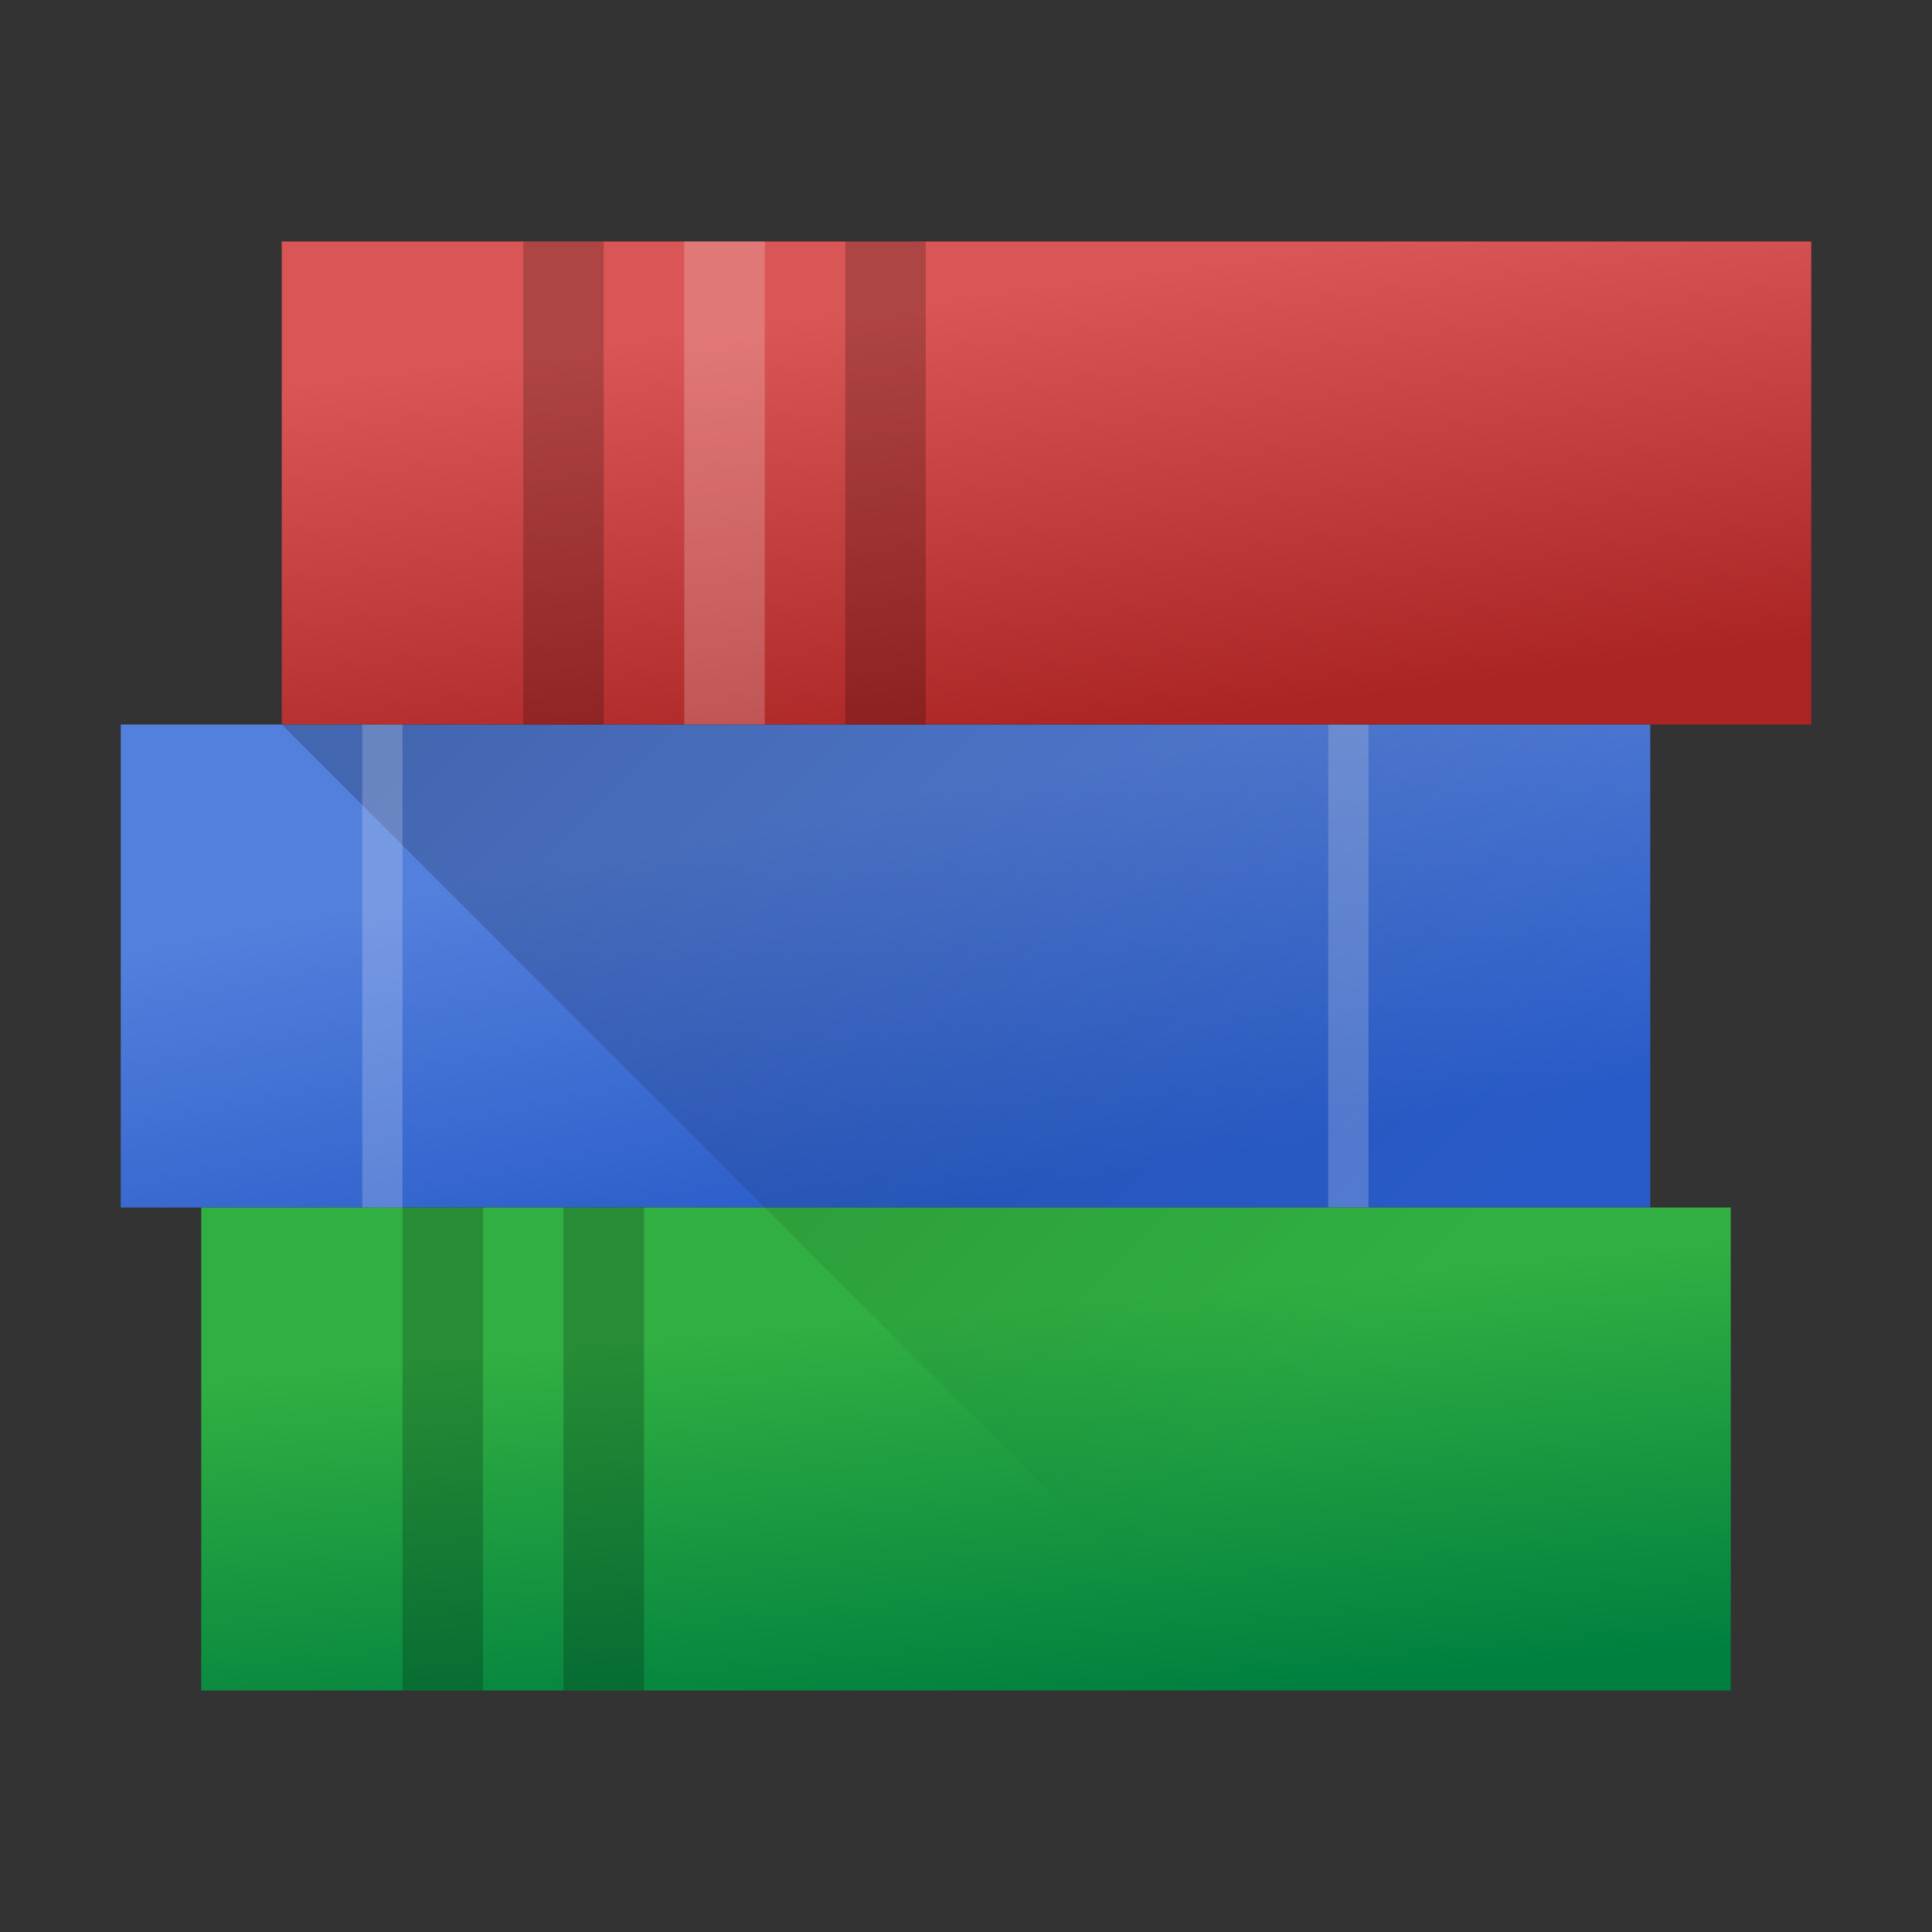 <?xml version="1.0" encoding="UTF-8" standalone="no"?>
<svg
   xmlns:dc="http://purl.org/dc/elements/1.1/"
   xmlns:cc="http://creativecommons.org/ns#"
   xmlns:rdf="http://www.w3.org/1999/02/22-rdf-syntax-ns#"
   xmlns:svg="http://www.w3.org/2000/svg"
   xmlns="http://www.w3.org/2000/svg"
   xmlns:xlink="http://www.w3.org/1999/xlink"
   xmlns:sodipodi="http://sodipodi.sourceforge.net/DTD/sodipodi-0.dtd"
   xmlns:inkscape="http://www.inkscape.org/namespaces/inkscape"
   width="48"
   height="48"
   version="1.1"
   id="svg18"
   sodipodi:docname="tellico.svg"
   inkscape:version="0.92.3 (2405546, 2018-03-11)">
  <rect width="100%" height="100%" fill="#333333" stroke="none"/>
  <defs
     id="defs22">
    <linearGradient
       inkscape:collect="always"
       id="linearGradient861">
      <stop
         style="stop-color:#000000;stop-opacity:1;"
         offset="0"
         id="stop857" />
      <stop
         style="stop-color:#000000;stop-opacity:0;"
         offset="1"
         id="stop859" />
    </linearGradient>
    <linearGradient
       inkscape:collect="always"
       id="linearGradient838">
      <stop
         style="stop-color:#00803f;stop-opacity:1;"
         offset="0"
         id="stop834" />
      <stop
         style="stop-color:#31af42;stop-opacity:1"
         offset="1"
         id="stop836" />
    </linearGradient>
    <linearGradient
       inkscape:collect="always"
       id="linearGradient830">
      <stop
         style="stop-color:#295bc8;stop-opacity:1;"
         offset="0"
         id="stop826" />
      <stop
         style="stop-color:#5480dd;stop-opacity:1"
         offset="1"
         id="stop828" />
    </linearGradient>
    <linearGradient
       inkscape:collect="always"
       id="linearGradient822">
      <stop
         style="stop-color:#ab2525;stop-opacity:1;"
         offset="0"
         id="stop818" />
      <stop
         style="stop-color:#da5656;stop-opacity:1"
         offset="1"
         id="stop820" />
    </linearGradient>
    <linearGradient
       inkscape:collect="always"
       xlink:href="#linearGradient822"
       id="linearGradient824"
       x1="28.196"
       y1="18.087"
       x2="26.739"
       y2="7"
       gradientUnits="userSpaceOnUse" />
    <linearGradient
       inkscape:collect="always"
       xlink:href="#linearGradient830"
       id="linearGradient832"
       x1="26.478"
       y1="29.543"
       x2="24.478"
       y2="19.326"
       gradientUnits="userSpaceOnUse" />
    <linearGradient
       inkscape:collect="always"
       xlink:href="#linearGradient838"
       id="linearGradient840"
       x1="30.326"
       y1="42.087"
       x2="29.413"
       y2="32.087"
       gradientUnits="userSpaceOnUse" />
    <linearGradient
       inkscape:collect="always"
       xlink:href="#linearGradient861"
       id="linearGradient863"
       x1="19.935"
       y1="8.348"
       x2="39.261"
       y2="27.674"
       gradientUnits="userSpaceOnUse" />
  </defs>
  <sodipodi:namedview
     pagecolor="#ffffff"
     bordercolor="#666666"
     borderopacity="1"
     objecttolerance="10"
     gridtolerance="10"
     guidetolerance="10"
     inkscape:pageopacity="0"
     inkscape:pageshadow="2"
     inkscape:window-width="1920"
     inkscape:window-height="1020"
     id="namedview20"
     showgrid="true"
     inkscape:zoom="12.14"
     inkscape:cx="26.923913"
     inkscape:cy="17.410214"
     inkscape:window-x="0"
     inkscape:window-y="30"
     inkscape:window-maximized="1"
     inkscape:current-layer="svg18">
    <inkscape:grid
       type="xygrid"
       id="grid889" />
  </sodipodi:namedview>
  <rect
     y="18"
     x="3"
     height="12"
     width="38"
     id="rect814"
     style="opacity:1;fill:url(#linearGradient832);fill-opacity:1;stroke:none;stroke-width:2.709;stroke-linecap:round;stroke-linejoin:round;stroke-miterlimit:4;stroke-dasharray:none;stroke-dashoffset:0;stroke-opacity:1;paint-order:normal" />
  <rect
     style="opacity:0.2;fill:#ffffff;fill-opacity:1;stroke:none;stroke-width:1.922;stroke-linecap:round;stroke-linejoin:round;stroke-miterlimit:4;stroke-dasharray:none;stroke-dashoffset:0;stroke-opacity:1;paint-order:normal"
     id="rect899"
     width="1"
     height="12"
     x="33"
     y="18" />
  <rect
     style="opacity:1;fill:url(#linearGradient840);fill-opacity:1;stroke:none;stroke-width:2.709;stroke-linecap:round;stroke-linejoin:round;stroke-miterlimit:4;stroke-dasharray:none;stroke-dashoffset:0;stroke-opacity:1;paint-order:normal"
     id="rect816"
     width="38"
     height="12"
     x="5"
     y="30" />
  <path
     style="opacity:0.2;fill:url(#linearGradient863);fill-opacity:1;stroke:none;stroke-width:2;stroke-linecap:round;stroke-linejoin:round;stroke-miterlimit:4;stroke-dasharray:none;stroke-dashoffset:0;stroke-opacity:1;paint-order:normal"
     d="M 19 6 L 7 18 L 31 42 L 43 42 L 43 30 L 41 30 L 41 18 L 45 18 L 45 6 L 33.834 17.166 L 22.668 6 L 19 6 z "
     id="rect842" />
  <rect
     style="opacity:1;fill:url(#linearGradient824);fill-opacity:1;stroke:none;stroke-width:2.709;stroke-linecap:round;stroke-linejoin:round;stroke-miterlimit:4;stroke-dasharray:none;stroke-dashoffset:0;stroke-opacity:1;paint-order:normal"
     id="rect812"
     width="38"
     height="12"
     x="7"
     y="6" />
  <rect
     style="opacity:0.2;fill:#000000;fill-opacity:1;stroke:none;stroke-width:2;stroke-linecap:round;stroke-linejoin:round;stroke-miterlimit:4;stroke-dasharray:none;stroke-dashoffset:0;stroke-opacity:1;paint-order:normal"
     id="rect891"
     width="2"
     height="12"
     x="13"
     y="6" />
  <rect
     y="6"
     x="17"
     height="12"
     width="2"
     id="rect893"
     style="opacity:0.2;fill:#ffffff;fill-opacity:1;stroke:none;stroke-width:2;stroke-linecap:round;stroke-linejoin:round;stroke-miterlimit:4;stroke-dasharray:none;stroke-dashoffset:0;stroke-opacity:1;paint-order:normal" />
  <rect
     style="opacity:0.2;fill:#000000;fill-opacity:1;stroke:none;stroke-width:2;stroke-linecap:round;stroke-linejoin:round;stroke-miterlimit:4;stroke-dasharray:none;stroke-dashoffset:0;stroke-opacity:1;paint-order:normal"
     id="rect895"
     width="2"
     height="12"
     x="21"
     y="6" />
  <rect
     style="opacity:0.2;fill:#ffffff;fill-opacity:1;stroke:none;stroke-width:2;stroke-linecap:round;stroke-linejoin:round;stroke-miterlimit:4;stroke-dasharray:none;stroke-dashoffset:0;stroke-opacity:1;paint-order:normal"
     id="rect897"
     width="1"
     height="12"
     x="9"
     y="18" />
  <rect
     style="opacity:0.2;fill:#000000;fill-opacity:1;stroke:none;stroke-width:1.265;stroke-linecap:round;stroke-linejoin:round;stroke-miterlimit:4;stroke-dasharray:none;stroke-dashoffset:0;stroke-opacity:1;paint-order:normal"
     id="rect901"
     width="2"
     height="12"
     x="10"
     y="30" />
  <rect
     y="30"
     x="14"
     height="12"
     width="2"
     id="rect905"
     style="opacity:0.2;fill:#000000;fill-opacity:1;stroke:none;stroke-width:1.265;stroke-linecap:round;stroke-linejoin:round;stroke-miterlimit:4;stroke-dasharray:none;stroke-dashoffset:0;stroke-opacity:1;paint-order:normal" />
</svg>
